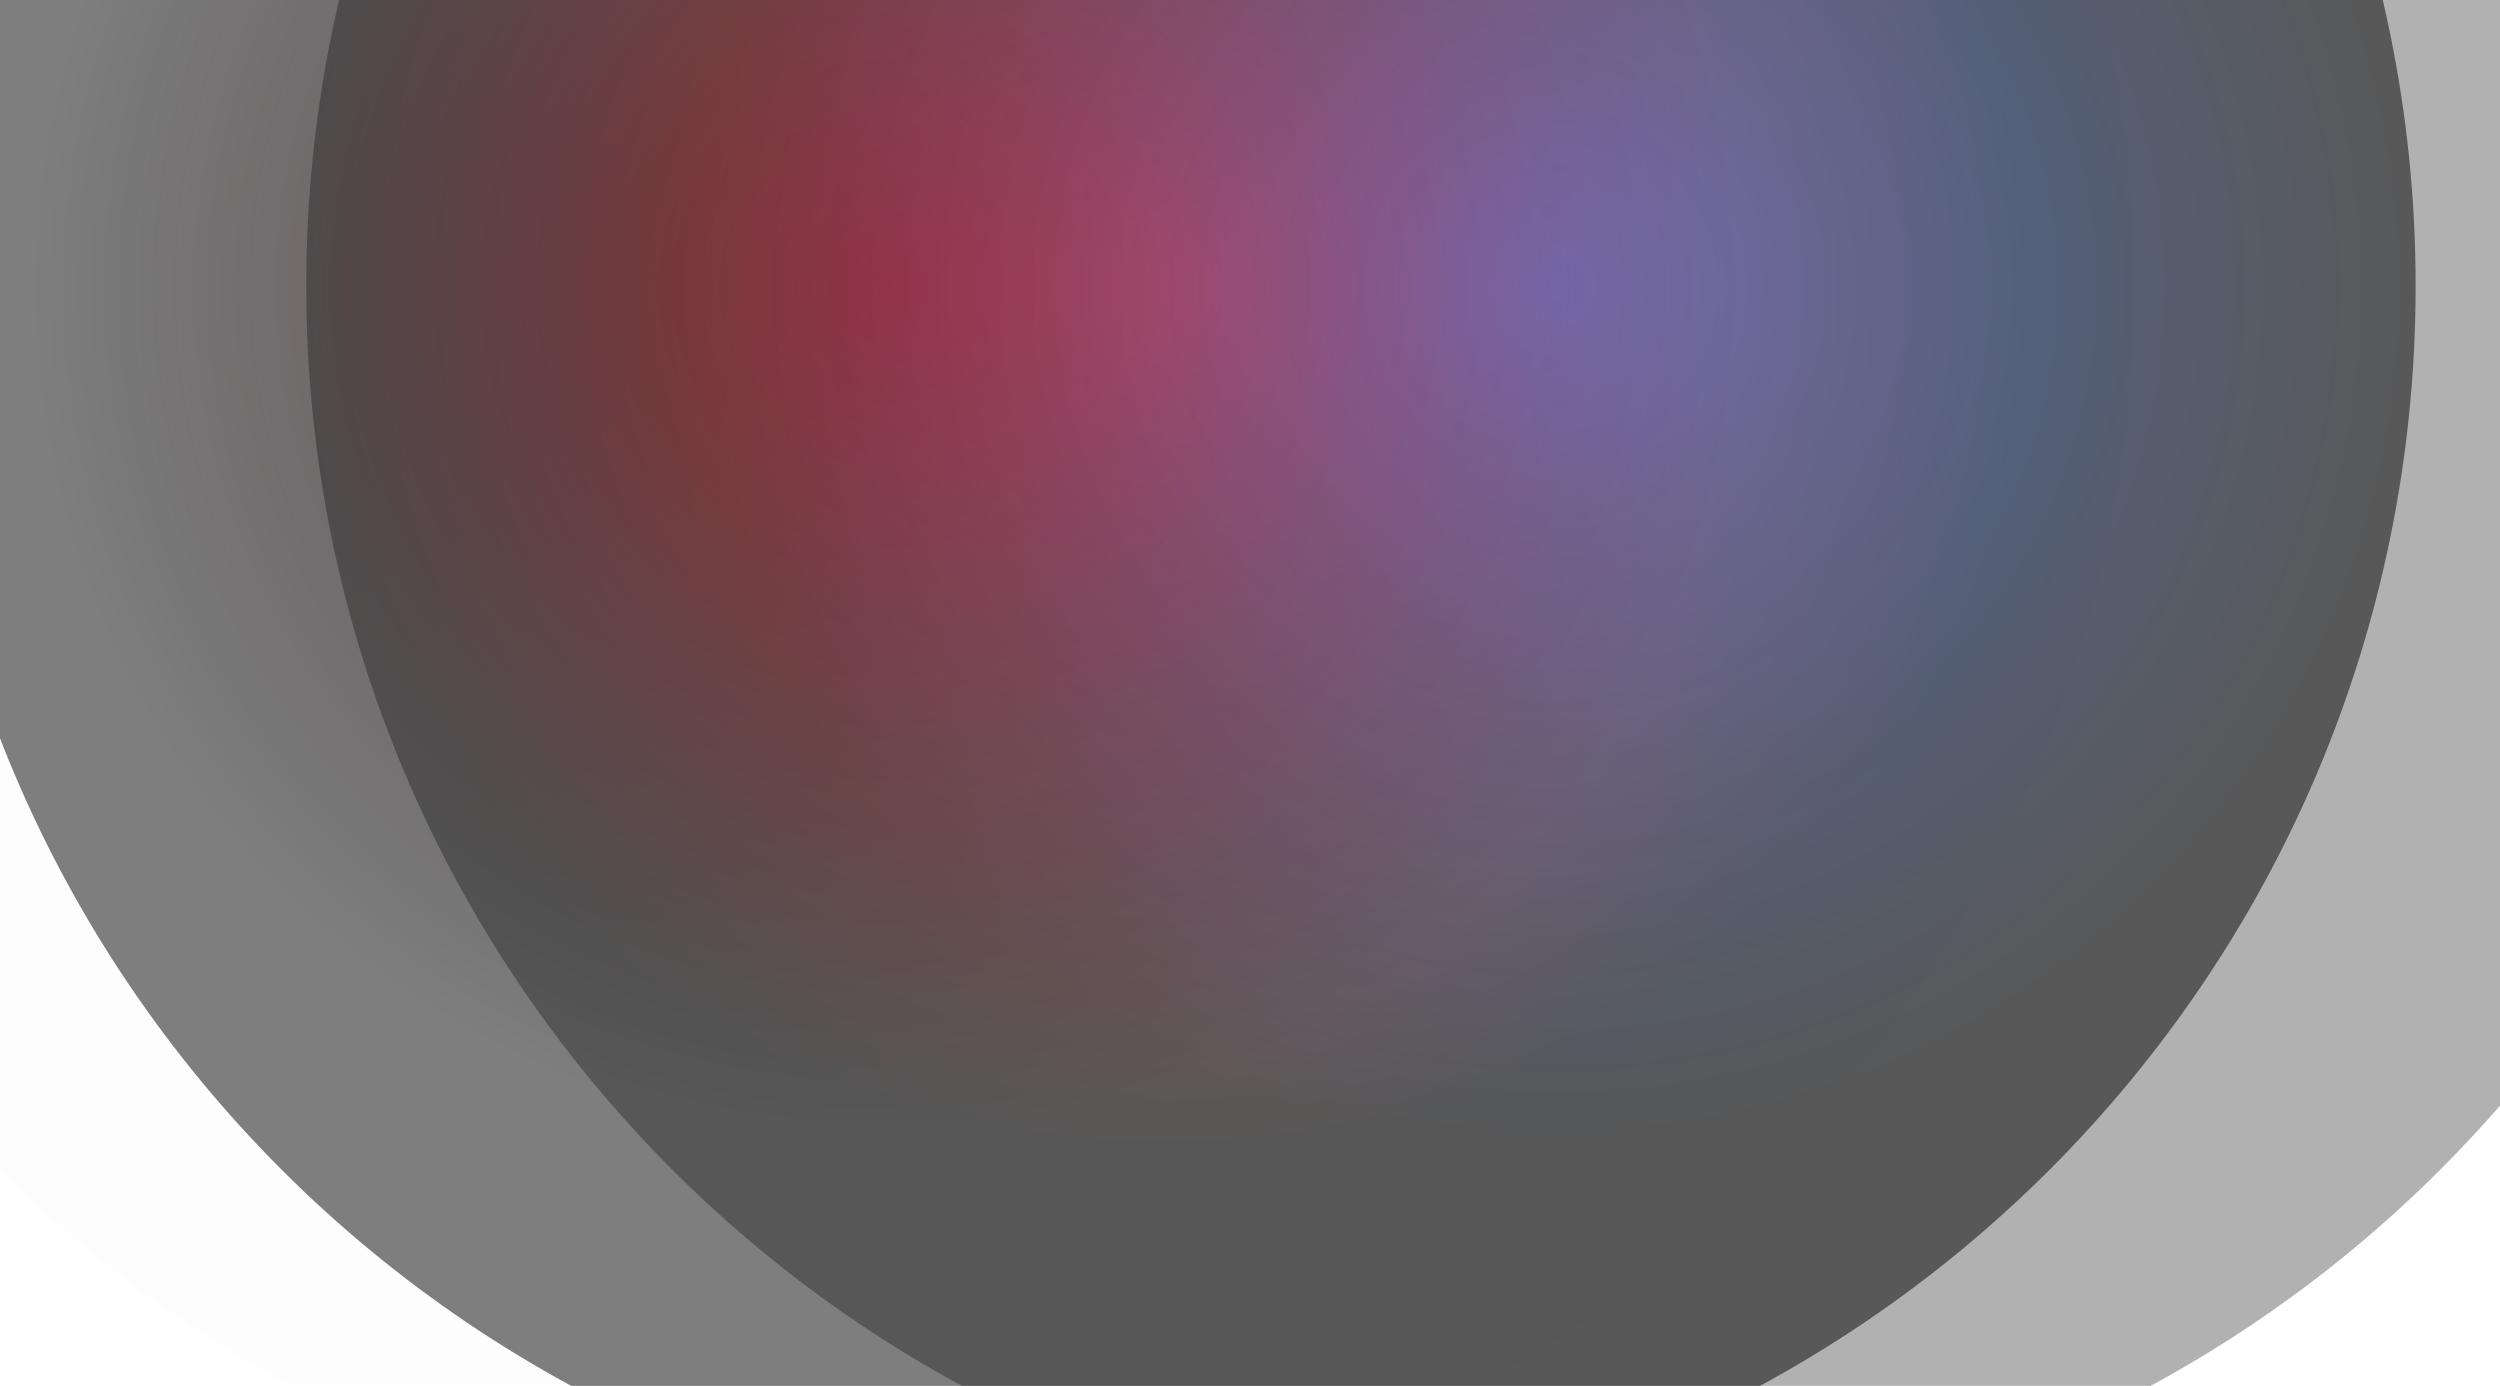 <svg width="3200" height="1774" viewBox="0 0 3200 1774" fill="none" xmlns="http://www.w3.org/2000/svg">
<g id="gradient">
<g id="background" opacity="0.5" filter="url(#filter0_f)">
<path fill-rule="evenodd" clip-rule="evenodd" d="M1132 1966C2015.66 1966 2732 1249.66 2732 366C2732 -517.656 2015.66 -1234 1132 -1234C248.344 -1234 -468 -517.656 -468 366C-468 1249.66 248.344 1966 1132 1966Z" fill="url(#paint0_radial)"/>
</g>
<g id="background_2" opacity="0.5" filter="url(#filter1_f)">
<path fill-rule="evenodd" clip-rule="evenodd" d="M1492 1966C2375.66 1966 3092 1249.66 3092 366C3092 -517.656 2375.66 -1234 1492 -1234C608.344 -1234 -108 -517.656 -108 366C-108 1249.66 608.344 1966 1492 1966Z" fill="url(#paint1_radial)" style="mix-blend-mode:multiply"/>
</g>
<g id="background_3" opacity="0.372" filter="url(#filter2_f)">
<path fill-rule="evenodd" clip-rule="evenodd" d="M1992 1966C2875.66 1966 3592 1249.66 3592 366C3592 -517.656 2875.66 -1234 1992 -1234C1108.34 -1234 392 -517.656 392 366C392 1249.66 1108.34 1966 1992 1966Z" fill="url(#paint2_radial)" style="mix-blend-mode:screen"/>
</g>
</g>
<defs>
<filter id="filter0_f" x="-739.828" y="-1505.83" width="3743.66" height="3743.66" filterUnits="userSpaceOnUse" color-interpolation-filters="sRGB">
<feFlood flood-opacity="0" result="BackgroundImageFix"/>
<feBlend mode="normal" in="SourceGraphic" in2="BackgroundImageFix" result="shape"/>
<feGaussianBlur stdDeviation="67.957" result="effect1_foregroundBlur"/>
</filter>
<filter id="filter1_f" x="-379.828" y="-1505.83" width="3743.66" height="3743.66" filterUnits="userSpaceOnUse" color-interpolation-filters="sRGB">
<feFlood flood-opacity="0" result="BackgroundImageFix"/>
<feBlend mode="normal" in="SourceGraphic" in2="BackgroundImageFix" result="shape"/>
<feGaussianBlur stdDeviation="67.957" result="effect1_foregroundBlur"/>
</filter>
<filter id="filter2_f" x="120.172" y="-1505.83" width="3743.66" height="3743.66" filterUnits="userSpaceOnUse" color-interpolation-filters="sRGB">
<feFlood flood-opacity="0" result="BackgroundImageFix"/>
<feBlend mode="normal" in="SourceGraphic" in2="BackgroundImageFix" result="shape"/>
<feGaussianBlur stdDeviation="67.957" result="effect1_foregroundBlur"/>
</filter>
<radialGradient id="paint0_radial" cx="0" cy="0" r="1" gradientUnits="userSpaceOnUse" gradientTransform="translate(1132 366) rotate(90) scale(1107.29)">
<stop stop-color="#FF113E"/>
<stop offset="1" stop-opacity="0.01"/>
</radialGradient>
<radialGradient id="paint1_radial" cx="0" cy="0" r="1" gradientUnits="userSpaceOnUse" gradientTransform="translate(1492 366) rotate(90) scale(1107.29)">
<stop stop-color="#FF0000"/>
<stop offset="1"/>
</radialGradient>
<radialGradient id="paint2_radial" cx="0" cy="0" r="1" gradientUnits="userSpaceOnUse" gradientTransform="translate(1992 366) rotate(90) scale(1107.29)">
<stop stop-color="#0051FF"/>
<stop offset="1" stop-opacity="0.821"/>
</radialGradient>
</defs>
</svg>
